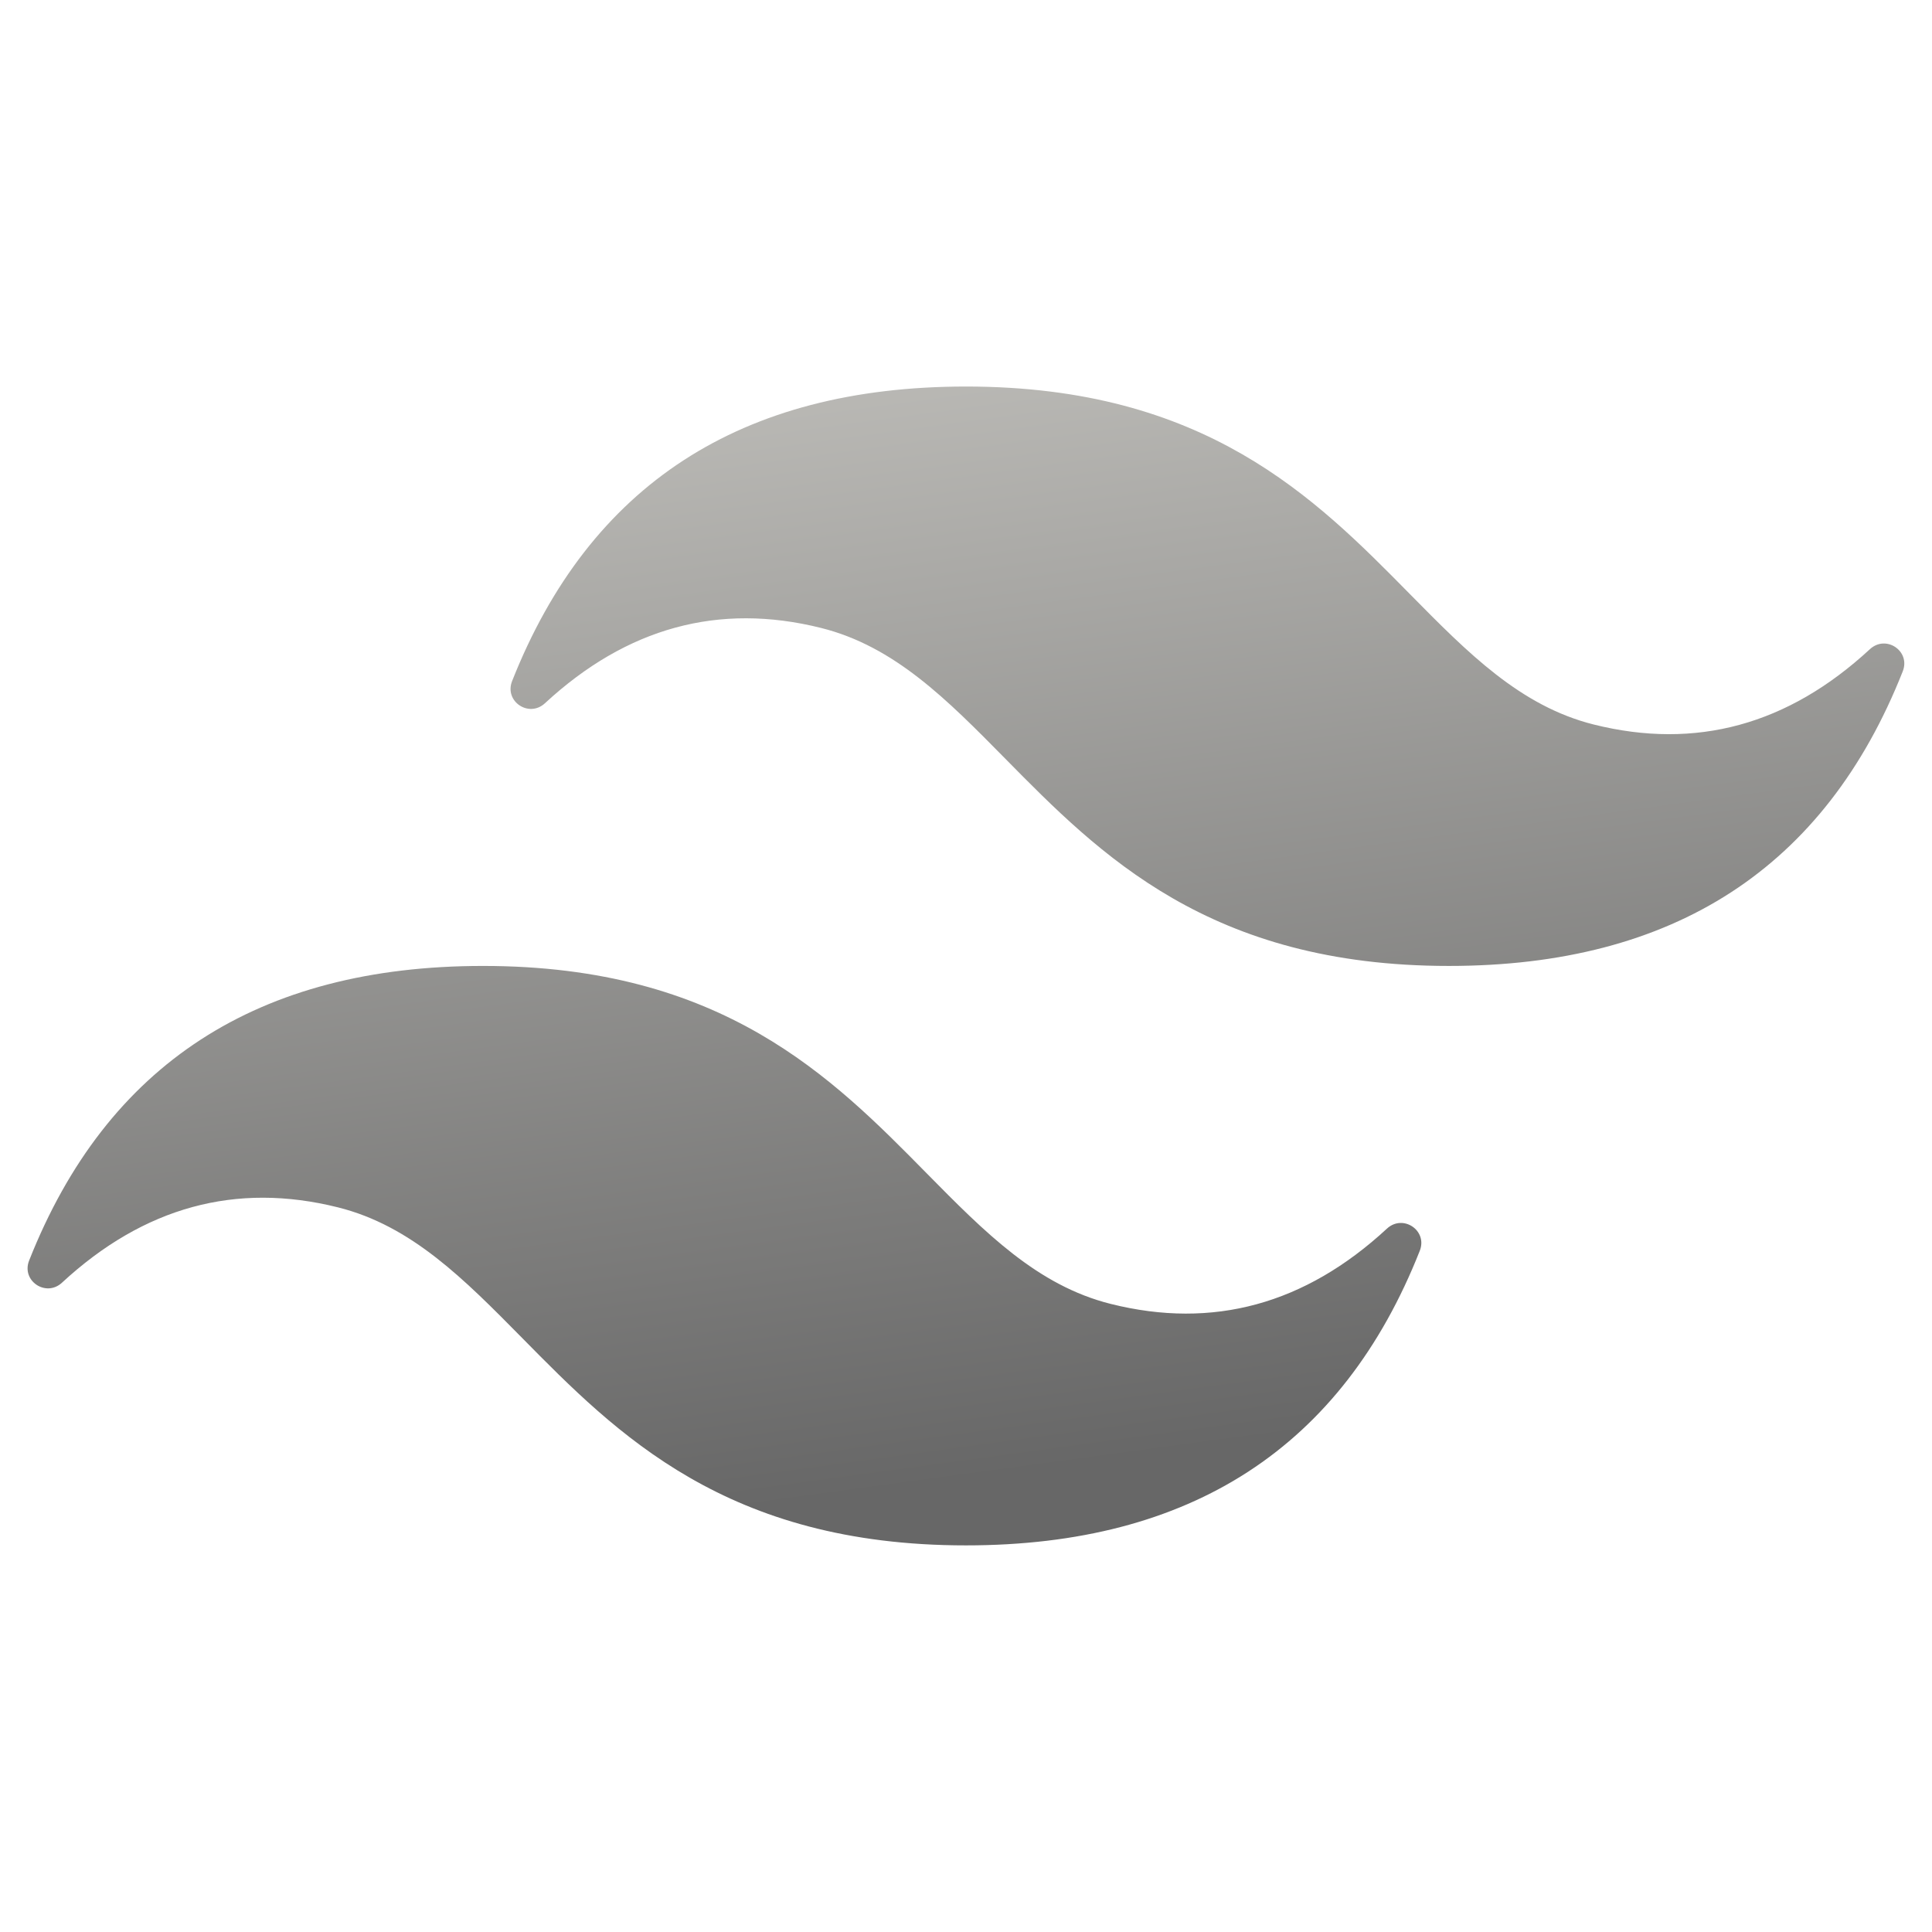<svg xmlns="http://www.w3.org/2000/svg" xmlns:xlink="http://www.w3.org/1999/xlink" viewBox="0,0,256,256" width="48px" height="48px" fill-rule="nonzero"><defs><linearGradient x1="21.861" y1="8.237" x2="25.703" y2="36.552" gradientUnits="userSpaceOnUse" id="color-1"><stop offset="0" stop-color="#bdbcb8"></stop><stop offset="1" stop-color="#676767"></stop></linearGradient></defs><g fill="url(#color-1)" fill-rule="nonzero" stroke="none" stroke-width="1" stroke-linecap="butt" stroke-linejoin="miter" stroke-miterlimit="10" stroke-dasharray="" stroke-dashoffset="0" font-family="none" font-weight="none" font-size="none" text-anchor="none" style="mix-blend-mode: normal"><g transform="scale(5.333,5.333)"><path d="M24,9.604c-5.589,0 -9.347,2.439 -11.276,7.318c-0.2,0.505 0.417,0.92 0.816,0.551c2.035,-1.882 4.322,-2.505 6.86,-1.871c1.826,0.456 3.131,1.781 4.576,3.247c2.352,2.387 5.075,5.151 11.024,5.151c5.589,0 9.348,-2.44 11.276,-7.319c0.2,-0.505 -0.417,-0.92 -0.816,-0.551c-2.035,1.882 -4.322,2.506 -6.86,1.872c-1.825,-0.456 -3.13,-1.781 -4.575,-3.247c-2.353,-2.388 -5.077,-5.151 -11.025,-5.151zM12,24c-5.589,0 -9.348,2.44 -11.276,7.319c-0.2,0.505 0.417,0.92 0.816,0.551c2.035,-1.882 4.322,-2.506 6.86,-1.871c1.825,0.457 3.13,1.781 4.575,3.246c2.353,2.388 5.077,5.152 11.025,5.152c5.589,0 9.348,-2.44 11.276,-7.319c0.2,-0.505 -0.417,-0.92 -0.816,-0.551c-2.035,1.882 -4.322,2.506 -6.86,1.871c-1.826,-0.456 -3.131,-1.781 -4.576,-3.246c-2.352,-2.388 -5.075,-5.152 -11.024,-5.152z"></path></g></g></svg>